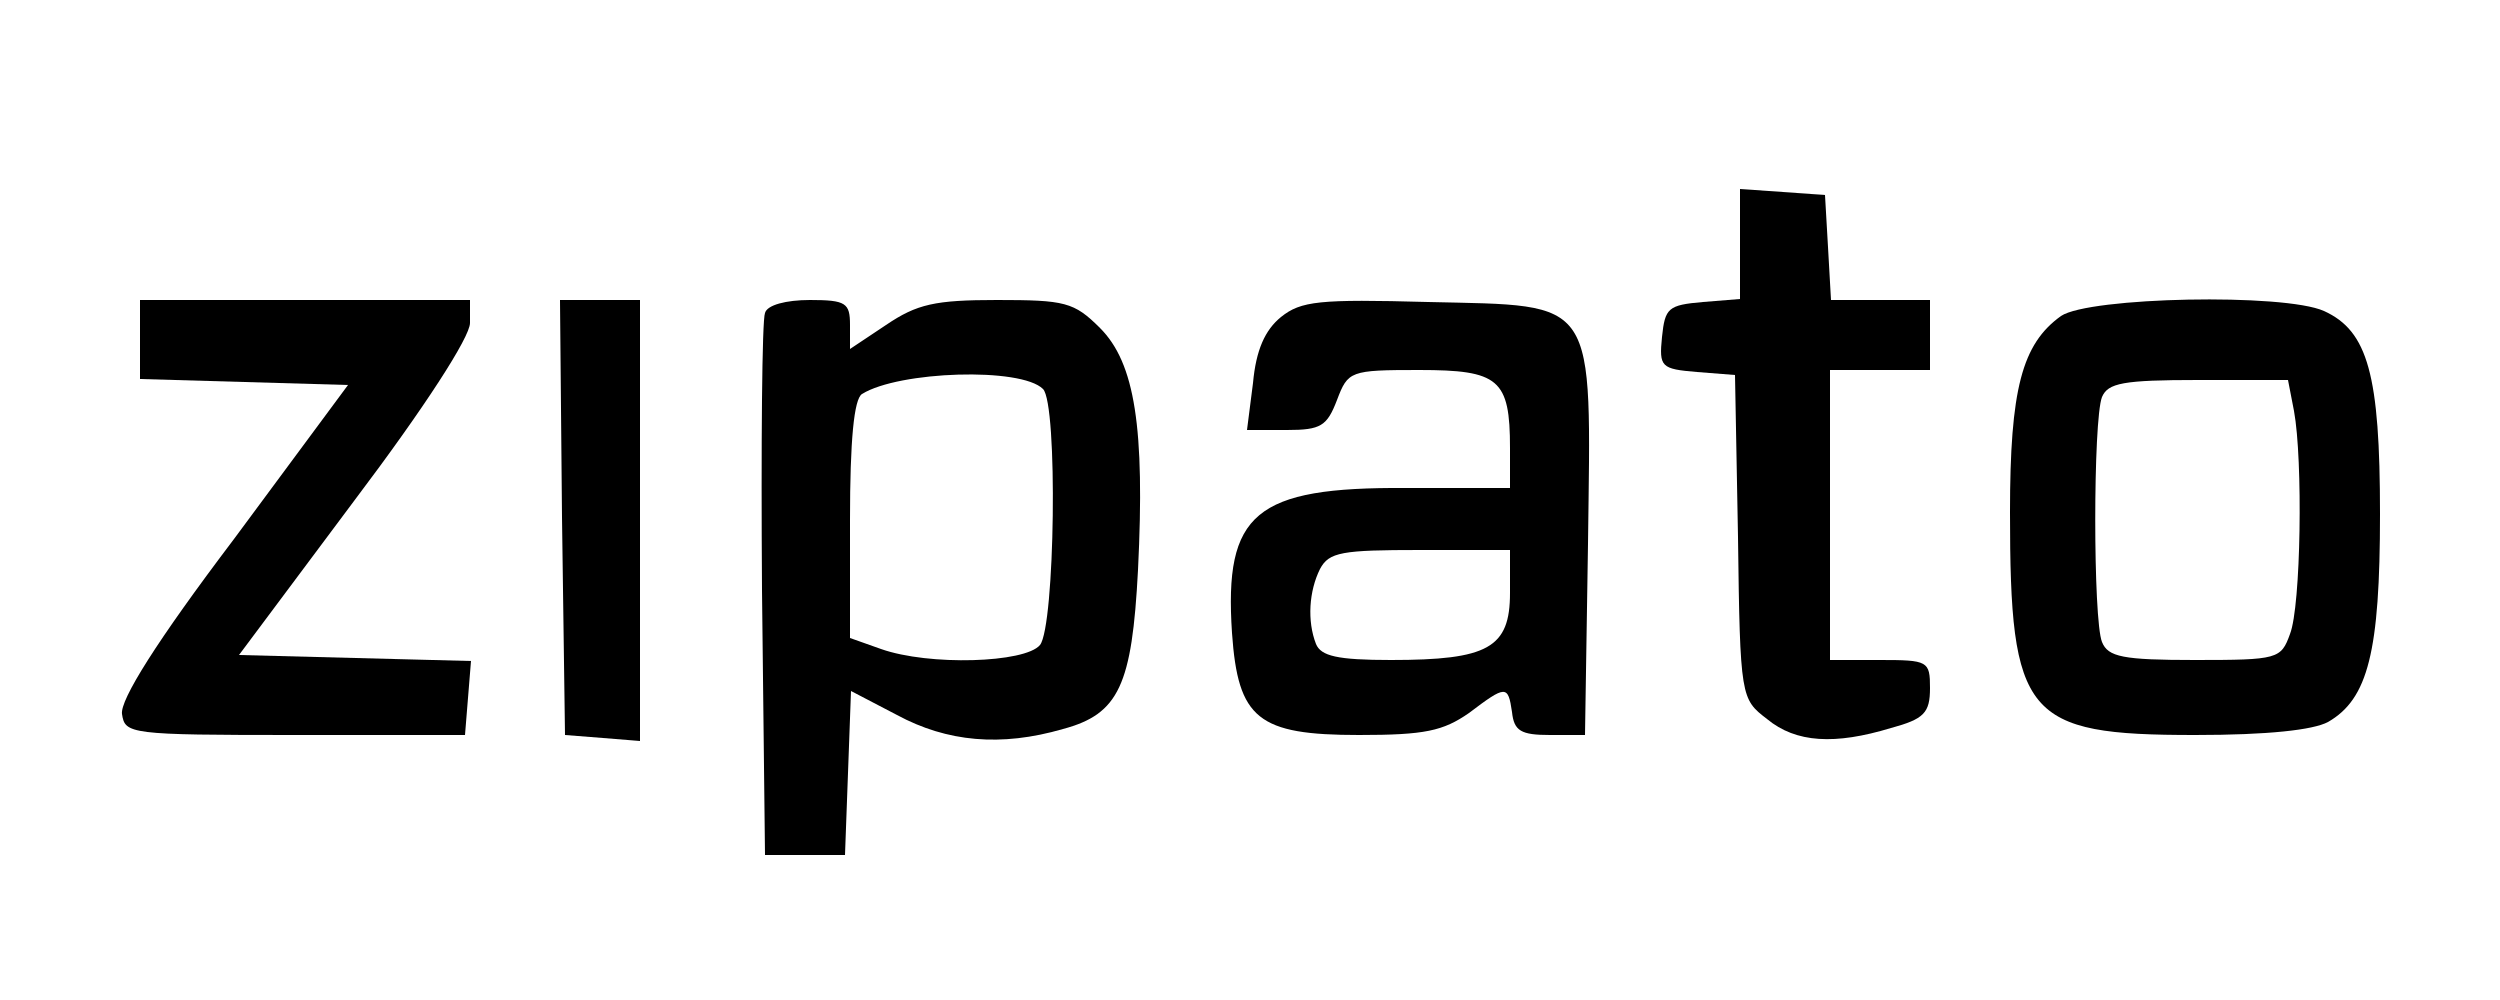 <?xml version="1.0" standalone="no"?>
<!DOCTYPE svg PUBLIC "-//W3C//DTD SVG 20010904//EN"
 "http://www.w3.org/TR/2001/REC-SVG-20010904/DTD/svg10.dtd">
<svg version="1.0" xmlns="http://www.w3.org/2000/svg"
 width="250pt" height="100pt" viewBox="0 0 250 100"
 preserveAspectRatio="xMidYMid meet">
<g transform="translate(0,100) scale(0.1,-0.1)"
fill="#000000" stroke="none">
<path d="M1740 756 l0 -55 -37 -3 c-35 -3 -38 -6 -41 -35 -3 -30 -1 -32 35
-35 l38 -3 3 -162 c2 -161 3 -162 29 -182 29 -24 68 -26 124 -9 33 9 39 15 39
40 0 27 -2 28 -50 28 l-50 0 0 145 0 145 50 0 50 0 0 35 0 35 -49 0 -50 0 -3
53 -3 52 -42 3 -43 3 0 -55z"/>
<path d="M140 660 l0 -39 104 -3 104 -3 -114 -154 c-78 -103 -114 -161 -112
-175 3 -20 7 -21 173 -21 l170 0 3 37 3 37 -116 3 -116 3 115 154 c71 94 116
164 116 178 l0 23 -165 0 -165 0 0 -40z"/>
<path d="M562 483 l3 -218 38 -3 37 -3 0 220 0 221 -40 0 -40 0 2 -217z"/>
<path d="M765 687 c-3 -7 -4 -131 -3 -277 l3 -265 40 0 40 0 3 82 3 82 46 -24
c50 -27 104 -32 166 -14 56 15 69 44 75 159 7 142 -3 207 -38 242 -26 26 -35
28 -103 28 -62 0 -80 -4 -111 -25 l-36 -24 0 24 c0 22 -4 25 -40 25 -24 0 -43
-5 -45 -13z m278 -76 c15 -15 12 -237 -3 -256 -15 -18 -111 -21 -159 -4 l-31
11 0 118 c0 80 4 121 12 126 37 23 159 27 181 5z"/>
<path d="M1281 683 c-16 -13 -25 -33 -28 -66 l-6 -47 40 0 c34 0 40 4 50 30
11 29 13 30 82 30 80 0 91 -9 91 -78 l0 -40 -104 0 c-151 1 -182 -25 -174
-145 6 -86 26 -102 127 -102 66 0 84 4 110 22 37 28 39 28 43 1 2 -19 9 -23
38 -23 l35 0 3 191 c3 249 11 238 -160 242 -109 3 -127 1 -147 -15z m229 -276
c0 -55 -22 -67 -119 -67 -54 0 -70 4 -75 16 -9 23 -7 53 4 75 9 17 22 19 100
19 l90 0 0 -43z"/>
<path d="M2061 684 c-39 -28 -51 -73 -51 -196 0 -205 15 -223 185 -223 73 0
118 5 133 13 40 23 52 70 52 208 0 139 -12 183 -56 203 -40 18 -235 14 -263
-5z m233 -95 c9 -49 7 -195 -4 -223 -9 -25 -12 -26 -95 -26 -72 0 -87 3 -93
18 -9 22 -9 222 0 245 6 14 21 17 96 17 l90 0 6 -31z"/>
</g>
</svg>
